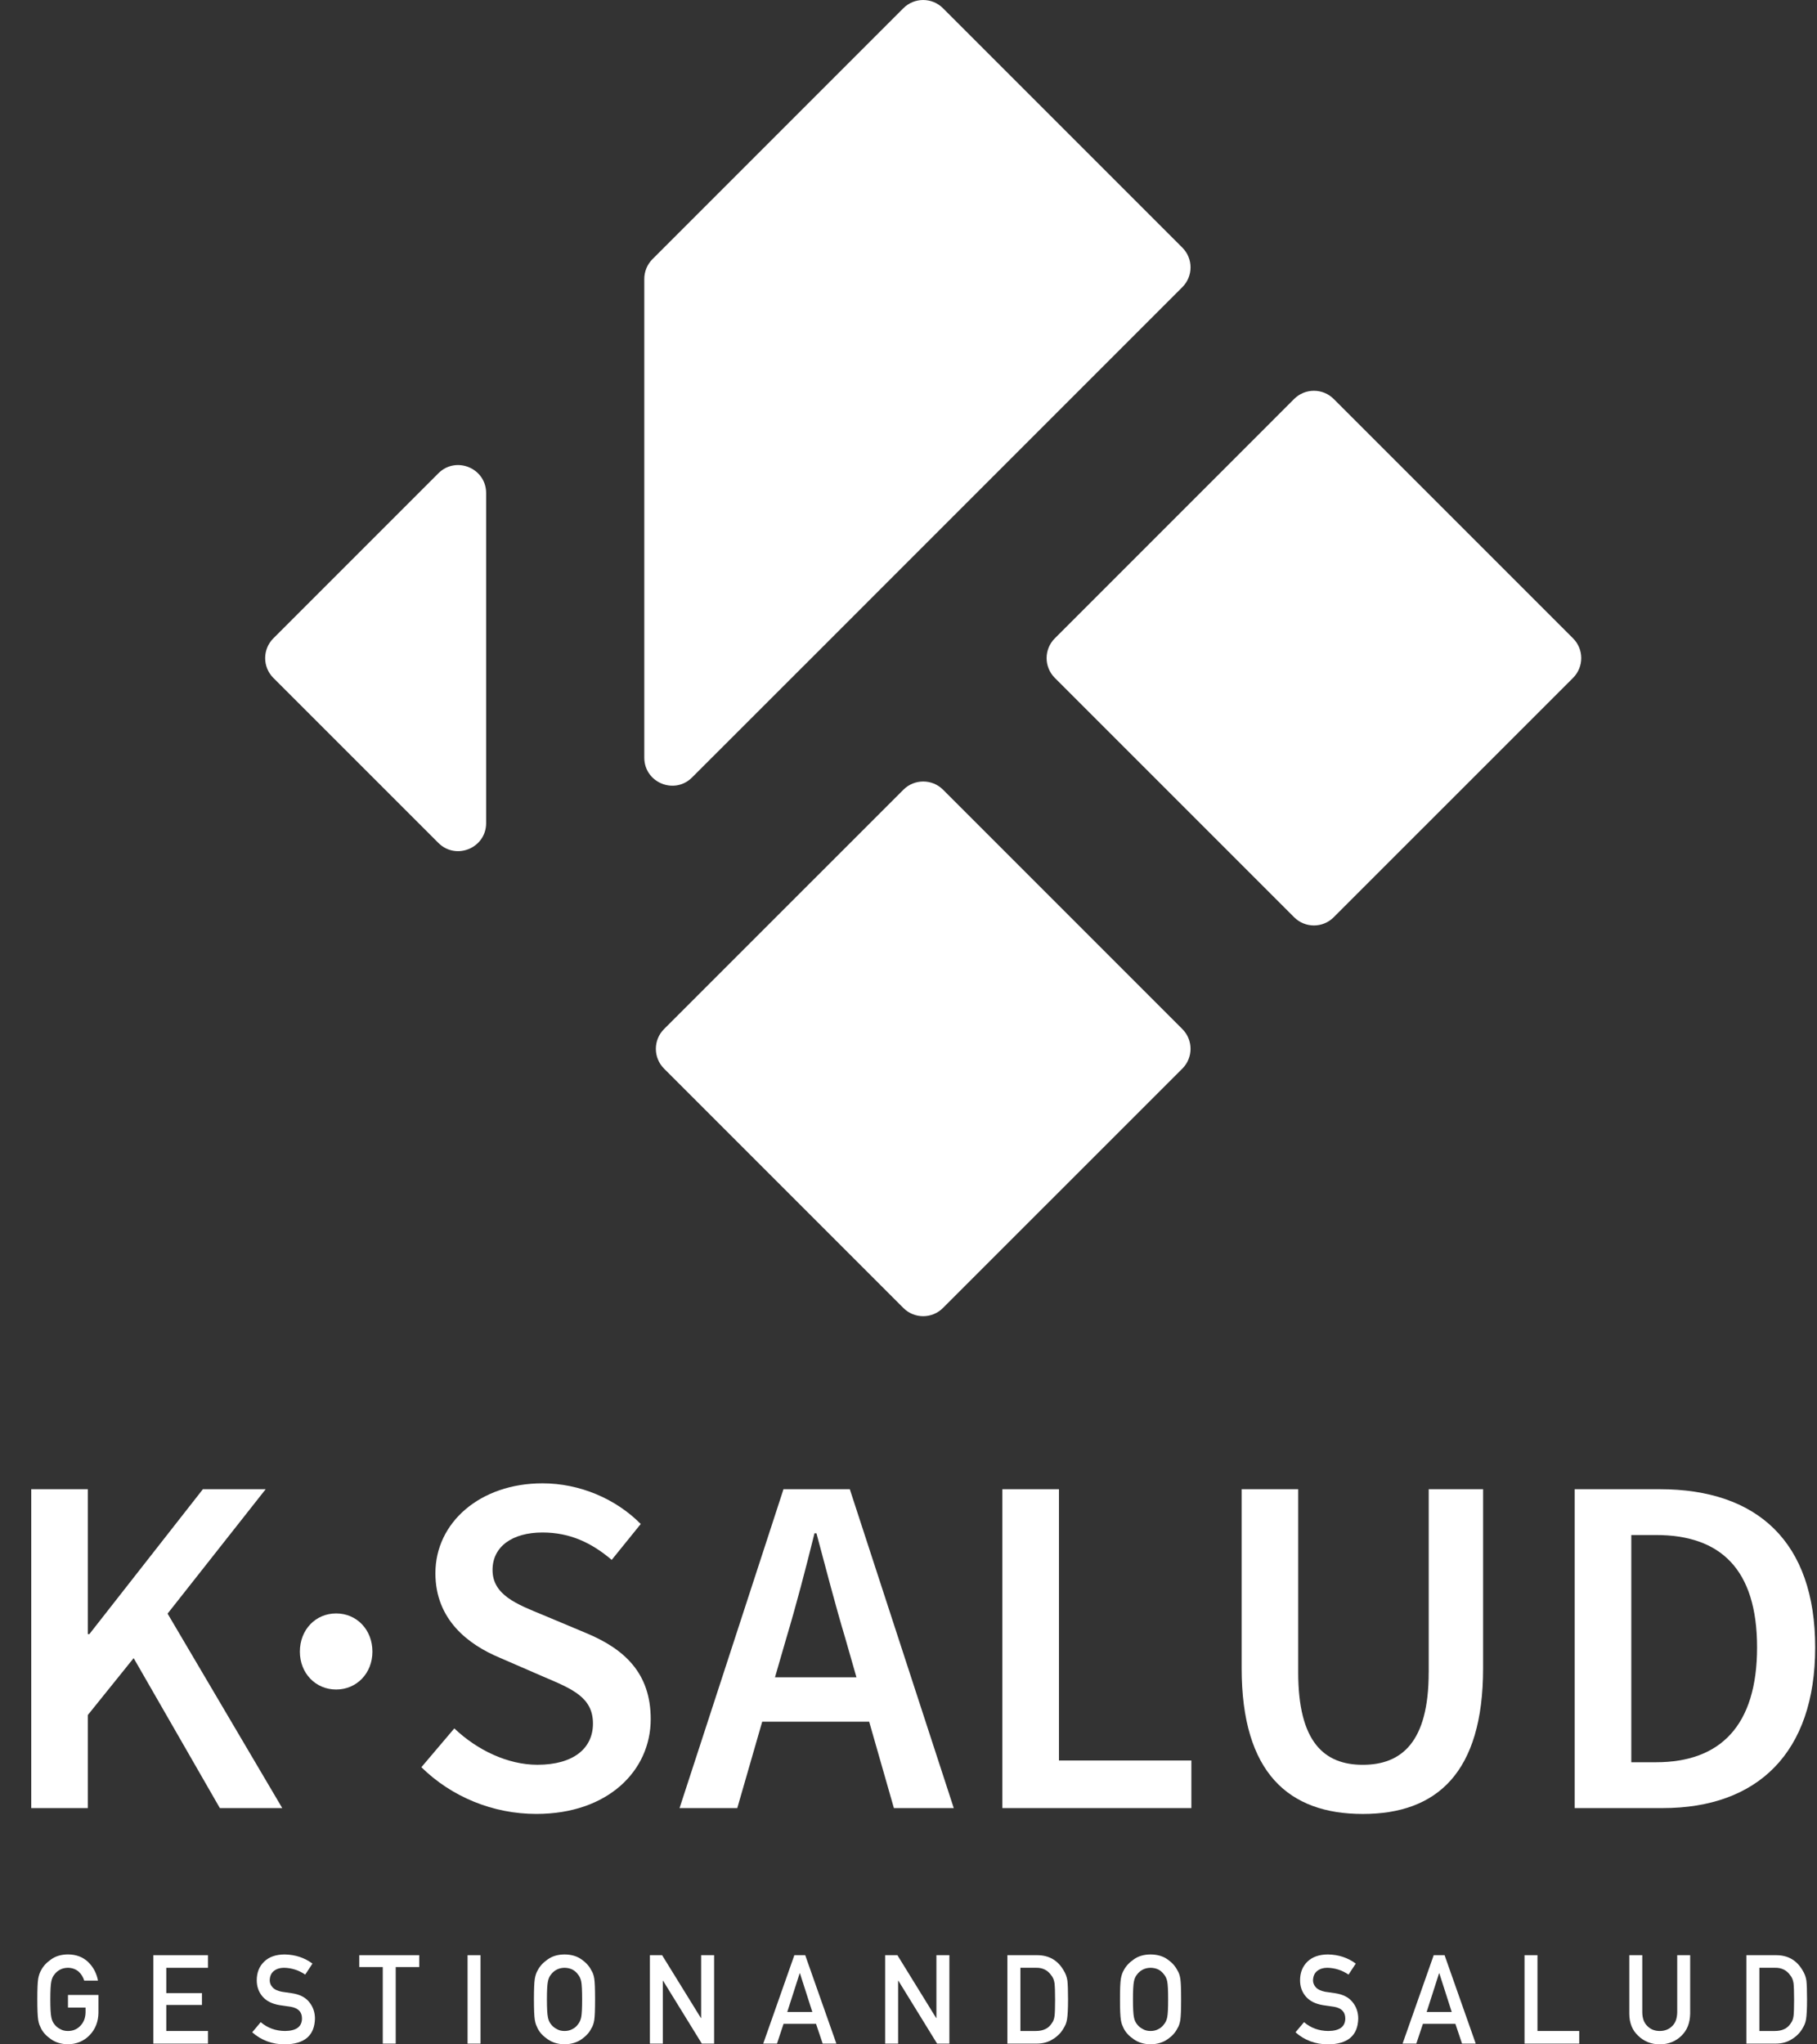 <svg width="56" height="63" viewBox="0 0 56 63" fill="none" xmlns="http://www.w3.org/2000/svg">
<rect x="0" y="0" width="56" height="63" fill="#333333" stroke="none"/>
<path d="M32.51 20.891L39.885 28.266C40.222 28.604 40.769 28.604 41.105 28.266L48.481 20.891C48.818 20.553 48.818 20.007 48.481 19.671L41.105 12.295C40.768 11.958 40.222 11.958 39.885 12.295L32.51 19.671C32.172 20.007 32.172 20.553 32.51 20.891Z" fill="white"/>
<path d="M21.33 23.958L25.009 20.281L36.439 8.85C36.777 8.513 36.777 7.967 36.439 7.63L29.062 0.253C28.725 -0.084 28.179 -0.084 27.842 0.253L20.11 7.985C19.948 8.147 19.857 8.367 19.857 8.595V23.348C19.857 24.117 20.786 24.502 21.33 23.958Z" fill="white"/>
<path d="M13.51 25.975C14.054 26.519 14.983 26.134 14.983 25.365V15.196C14.983 14.427 14.054 14.042 13.51 14.586L8.425 19.671C8.088 20.008 8.088 20.554 8.425 20.891L13.51 25.975Z" fill="white"/>
<path d="M27.844 24.335L20.467 31.711C20.129 32.048 20.129 32.595 20.467 32.932L27.842 40.307C28.179 40.645 28.726 40.645 29.062 40.307L36.439 32.932C36.777 32.595 36.777 32.048 36.439 31.711L29.064 24.335C28.727 23.999 28.181 23.999 27.844 24.335Z" fill="white"/>
<path d="M5.165 49.726L8.188 45.892H6.253L2.754 50.358H2.706V45.892H0.963V55.719H2.706V52.852L4.119 51.097L6.776 55.719H8.699L5.165 49.726Z" fill="white"/>
<path d="M11.478 50.898C11.478 50.219 10.991 49.72 10.36 49.72C9.729 49.72 9.242 50.219 9.242 50.898C9.242 51.566 9.729 52.065 10.36 52.065C10.991 52.065 11.478 51.566 11.478 50.898Z" fill="white"/>
<path d="M18.069 50.327L16.743 49.771C15.929 49.437 15.18 49.152 15.18 48.38C15.18 47.662 15.787 47.226 16.719 47.226C17.56 47.226 18.227 47.538 18.853 48.07L19.748 46.964C18.979 46.186 17.866 45.711 16.719 45.711C14.801 45.711 13.419 46.916 13.419 48.482C13.419 49.918 14.439 50.684 15.406 51.087L16.749 51.67C17.642 52.049 18.275 52.307 18.275 53.115C18.275 53.882 17.669 54.384 16.563 54.384C15.649 54.384 14.706 53.933 14.002 53.263L12.987 54.459C13.918 55.375 15.198 55.899 16.527 55.899C18.733 55.899 20.055 54.57 20.055 52.977C20.055 51.554 19.238 50.814 18.069 50.327Z" fill="white"/>
<path d="M24.147 45.892L20.944 55.719H22.723L23.491 53.057H26.788L27.55 55.719H29.395L26.191 45.892H24.147ZM23.885 51.689L24.232 50.49C24.544 49.45 24.833 48.338 25.103 47.25H25.163C25.452 48.329 25.741 49.45 26.053 50.49L26.396 51.689H23.885Z" fill="white"/>
<path d="M32.637 45.892H30.893V55.719H36.718V54.252H32.637V45.892Z" fill="white"/>
<path d="M44.032 51.542C44.032 53.681 43.202 54.385 42 54.385C40.81 54.385 40.011 53.681 40.011 51.542V45.892H38.268V51.41C38.268 54.637 39.722 55.9 42.001 55.9C44.279 55.9 45.709 54.637 45.709 51.41V45.892H44.033V51.542H44.032Z" fill="white"/>
<path d="M48.533 55.719H51.243C54.165 55.719 55.944 54.018 55.944 50.767C55.944 47.516 54.164 45.892 51.153 45.892H48.532V55.719H48.533ZM50.277 47.304H51.04C53.017 47.304 54.153 48.35 54.153 50.766C54.153 53.182 53.017 54.306 51.04 54.306H50.277V47.304Z" fill="white"/>
<path d="M2.098 61.866H2.637V62.009C2.634 62.181 2.582 62.319 2.481 62.423C2.379 62.534 2.25 62.588 2.094 62.588C2 62.588 1.919 62.568 1.851 62.526C1.782 62.491 1.727 62.445 1.684 62.39C1.632 62.331 1.598 62.254 1.581 62.16C1.561 62.065 1.551 61.883 1.551 61.614C1.551 61.345 1.561 61.162 1.581 61.065C1.598 60.973 1.632 60.897 1.684 60.838C1.726 60.782 1.782 60.735 1.85 60.698C1.918 60.662 1.999 60.642 2.093 60.64C2.221 60.642 2.33 60.681 2.419 60.754C2.504 60.832 2.563 60.925 2.596 61.036H3.02C2.977 60.808 2.876 60.617 2.716 60.462C2.555 60.308 2.348 60.23 2.094 60.228C1.886 60.23 1.713 60.282 1.574 60.382C1.433 60.48 1.33 60.592 1.266 60.718C1.226 60.784 1.197 60.871 1.177 60.978C1.159 61.085 1.15 61.297 1.15 61.613C1.15 61.925 1.159 62.136 1.177 62.245C1.187 62.304 1.199 62.352 1.213 62.392C1.229 62.429 1.247 62.468 1.265 62.509C1.329 62.635 1.432 62.746 1.573 62.842C1.712 62.941 1.885 62.993 2.093 62.998C2.361 62.993 2.585 62.9 2.762 62.717C2.939 62.533 3.029 62.304 3.034 62.031V61.477H2.095V61.866H2.098Z" fill="white"/>
<path d="M4.725 62.977H6.411V62.588H5.125V61.786H6.224V61.42H5.125V60.641H6.411V60.252H4.725V62.977Z" fill="white"/>
<path d="M8.983 61.422C8.857 61.406 8.759 61.391 8.686 61.379C8.556 61.353 8.46 61.309 8.402 61.244C8.343 61.18 8.313 61.109 8.313 61.031C8.315 60.9 8.359 60.801 8.445 60.735C8.527 60.672 8.63 60.64 8.753 60.64C8.991 60.645 9.209 60.715 9.407 60.85L9.63 60.511C9.387 60.33 9.102 60.236 8.774 60.229C8.501 60.231 8.291 60.305 8.143 60.449C7.99 60.596 7.913 60.788 7.913 61.026C7.913 61.224 7.975 61.393 8.096 61.532C8.215 61.666 8.387 61.753 8.614 61.791C8.741 61.81 8.857 61.827 8.964 61.842C9.195 61.883 9.31 62.005 9.307 62.209C9.302 62.457 9.129 62.584 8.786 62.588C8.496 62.586 8.246 62.495 8.035 62.316L7.773 62.628C8.054 62.876 8.389 63 8.781 63C9.385 62.993 9.694 62.728 9.707 62.207C9.707 62.013 9.648 61.843 9.531 61.698C9.414 61.549 9.231 61.457 8.983 61.422Z" fill="white"/>
<path d="M11.073 60.618H11.797V62.977H12.196V60.618H12.921V60.252H11.073V60.618Z" fill="white"/>
<path d="M14.81 60.252H14.411V62.977H14.81V60.252Z" fill="white"/>
<path d="M18.225 60.719C18.164 60.593 18.063 60.481 17.924 60.383C17.785 60.283 17.609 60.231 17.399 60.229C17.192 60.231 17.019 60.282 16.88 60.382C16.738 60.48 16.636 60.592 16.572 60.717C16.532 60.783 16.502 60.869 16.483 60.977C16.465 61.085 16.456 61.296 16.456 61.614C16.456 61.926 16.465 62.137 16.483 62.246C16.493 62.305 16.505 62.353 16.519 62.392C16.534 62.43 16.552 62.469 16.571 62.51C16.635 62.636 16.738 62.747 16.879 62.842C17.018 62.942 17.191 62.994 17.398 62.999C17.608 62.994 17.783 62.942 17.924 62.842C18.062 62.746 18.163 62.636 18.224 62.51C18.269 62.444 18.299 62.356 18.316 62.246C18.332 62.137 18.34 61.926 18.34 61.614C18.34 61.298 18.332 61.086 18.316 60.979C18.3 60.872 18.27 60.785 18.225 60.719ZM17.914 62.16C17.894 62.254 17.859 62.331 17.807 62.39C17.767 62.446 17.714 62.492 17.647 62.526C17.577 62.567 17.495 62.588 17.399 62.588C17.304 62.588 17.224 62.568 17.156 62.526C17.087 62.491 17.032 62.445 16.989 62.39C16.937 62.331 16.903 62.254 16.886 62.16C16.866 62.065 16.856 61.883 16.856 61.614C16.856 61.345 16.866 61.162 16.886 61.065C16.903 60.973 16.937 60.897 16.989 60.838C17.032 60.782 17.087 60.735 17.156 60.698C17.224 60.662 17.304 60.642 17.399 60.64C17.495 60.642 17.577 60.662 17.647 60.698C17.714 60.735 17.767 60.782 17.807 60.838C17.859 60.897 17.895 60.973 17.914 61.065C17.932 61.162 17.941 61.345 17.941 61.614C17.941 61.883 17.932 62.065 17.914 62.16Z" fill="white"/>
<path d="M21.609 62.189H21.602L20.406 60.252H20.03V62.977H20.429V61.039H20.436L21.63 62.977H22.009V60.252H21.609V62.189Z" fill="white"/>
<path d="M24.482 60.252L23.523 62.977H23.947L24.149 62.368H25.15L25.355 62.977H25.777L24.817 60.252H24.482ZM24.264 62.001L24.646 60.809H24.654L25.036 62.001H24.264Z" fill="white"/>
<path d="M28.86 62.189H28.853L27.658 60.252H27.28V62.977H27.68V61.039H27.688L28.881 62.977H29.26V60.252H28.86V62.189Z" fill="white"/>
<path d="M32.776 60.712C32.597 60.408 32.329 60.254 31.971 60.252H31.048V62.977H31.944C32.142 62.977 32.309 62.932 32.446 62.842C32.584 62.759 32.691 62.653 32.768 62.525C32.798 62.476 32.822 62.429 32.843 62.385C32.862 62.339 32.876 62.286 32.886 62.228C32.906 62.112 32.917 61.908 32.917 61.615C32.917 61.34 32.91 61.146 32.897 61.033C32.88 60.921 32.84 60.814 32.776 60.712ZM32.501 62.128C32.489 62.218 32.461 62.292 32.416 62.351C32.315 62.509 32.152 62.588 31.927 62.588H31.449V60.64H31.927C32.13 60.635 32.287 60.712 32.398 60.87C32.453 60.934 32.487 61.017 32.501 61.119C32.512 61.222 32.518 61.391 32.518 61.629C32.518 61.873 32.512 62.039 32.501 62.128Z" fill="white"/>
<path d="M36.287 60.719C36.225 60.593 36.125 60.481 35.986 60.383C35.846 60.283 35.671 60.231 35.461 60.229C35.254 60.231 35.08 60.282 34.942 60.382C34.8 60.48 34.698 60.592 34.634 60.717C34.594 60.783 34.564 60.869 34.545 60.977C34.527 61.085 34.518 61.296 34.518 61.614C34.518 61.926 34.527 62.137 34.545 62.246C34.554 62.305 34.567 62.353 34.581 62.392C34.596 62.43 34.614 62.469 34.633 62.51C34.697 62.636 34.8 62.747 34.941 62.842C35.08 62.942 35.253 62.994 35.46 62.999C35.67 62.994 35.845 62.942 35.985 62.842C36.124 62.746 36.225 62.636 36.286 62.51C36.331 62.444 36.361 62.356 36.378 62.246C36.394 62.137 36.402 61.926 36.402 61.614C36.402 61.298 36.394 61.086 36.378 60.979C36.362 60.872 36.331 60.785 36.287 60.719ZM35.975 62.16C35.956 62.254 35.921 62.331 35.868 62.39C35.828 62.446 35.775 62.492 35.709 62.526C35.639 62.567 35.556 62.588 35.461 62.588C35.366 62.588 35.285 62.568 35.218 62.526C35.149 62.491 35.093 62.445 35.051 62.39C34.999 62.331 34.964 62.254 34.947 62.16C34.928 62.065 34.918 61.883 34.918 61.614C34.918 61.345 34.928 61.162 34.947 61.065C34.964 60.973 34.999 60.897 35.051 60.838C35.093 60.782 35.149 60.735 35.218 60.698C35.285 60.662 35.366 60.642 35.461 60.64C35.556 60.642 35.639 60.662 35.709 60.698C35.775 60.735 35.828 60.782 35.868 60.838C35.921 60.897 35.957 60.973 35.975 61.065C35.993 61.162 36.002 61.345 36.002 61.614C36.002 61.883 35.993 62.065 35.975 62.16Z" fill="white"/>
<path d="M41.138 61.422C41.012 61.406 40.913 61.391 40.84 61.379C40.711 61.353 40.615 61.309 40.556 61.244C40.498 61.18 40.467 61.109 40.467 61.031C40.47 60.9 40.514 60.801 40.6 60.735C40.682 60.672 40.784 60.64 40.907 60.64C41.145 60.645 41.363 60.715 41.562 60.85L41.785 60.511C41.542 60.33 41.257 60.236 40.929 60.229C40.656 60.231 40.446 60.305 40.297 60.449C40.145 60.596 40.068 60.788 40.068 61.026C40.068 61.224 40.129 61.393 40.251 61.532C40.369 61.666 40.542 61.753 40.769 61.791C40.895 61.81 41.012 61.827 41.118 61.842C41.35 61.883 41.464 62.005 41.462 62.209C41.457 62.457 41.283 62.584 40.94 62.588C40.65 62.586 40.4 62.495 40.19 62.316L39.927 62.628C40.208 62.876 40.544 63 40.935 63C41.54 62.993 41.848 62.728 41.861 62.207C41.861 62.013 41.803 61.843 41.686 61.698C41.568 61.549 41.385 61.457 41.138 61.422Z" fill="white"/>
<path d="M44.187 60.252L43.228 62.977H43.651L43.854 62.368H44.855L45.06 62.977H45.482L44.522 60.252H44.187ZM43.97 62.001L44.352 60.809H44.36L44.742 62.001H43.97Z" fill="white"/>
<path d="M47.385 60.252H46.986V62.977H48.672V62.588H47.385V60.252Z" fill="white"/>
<path d="M51.692 62.01C51.689 62.196 51.639 62.338 51.539 62.435C51.438 62.537 51.309 62.588 51.153 62.588C50.997 62.588 50.87 62.537 50.771 62.435C50.669 62.338 50.617 62.196 50.615 62.01V60.252H50.215V62.055C50.217 62.342 50.308 62.569 50.49 62.736C50.667 62.909 50.888 62.997 51.153 63C51.422 62.998 51.645 62.909 51.821 62.736C51.996 62.568 52.086 62.341 52.091 62.054V60.252H51.692V62.01Z" fill="white"/>
<path d="M55.551 60.712C55.373 60.408 55.105 60.254 54.747 60.252H53.823V62.977H54.72C54.918 62.977 55.085 62.932 55.222 62.842C55.36 62.759 55.467 62.653 55.544 62.525C55.574 62.476 55.598 62.429 55.618 62.385C55.638 62.339 55.652 62.286 55.662 62.228C55.682 62.112 55.693 61.908 55.693 61.615C55.693 61.34 55.686 61.146 55.673 61.033C55.656 60.921 55.616 60.814 55.551 60.712ZM55.277 62.128C55.265 62.218 55.236 62.292 55.192 62.351C55.091 62.509 54.928 62.588 54.703 62.588H54.224V60.64H54.703C54.906 60.635 55.063 60.712 55.174 60.87C55.229 60.934 55.263 61.017 55.277 61.119C55.288 61.222 55.294 61.391 55.294 61.629C55.294 61.873 55.288 62.039 55.277 62.128Z" fill="white"/>
</svg>
